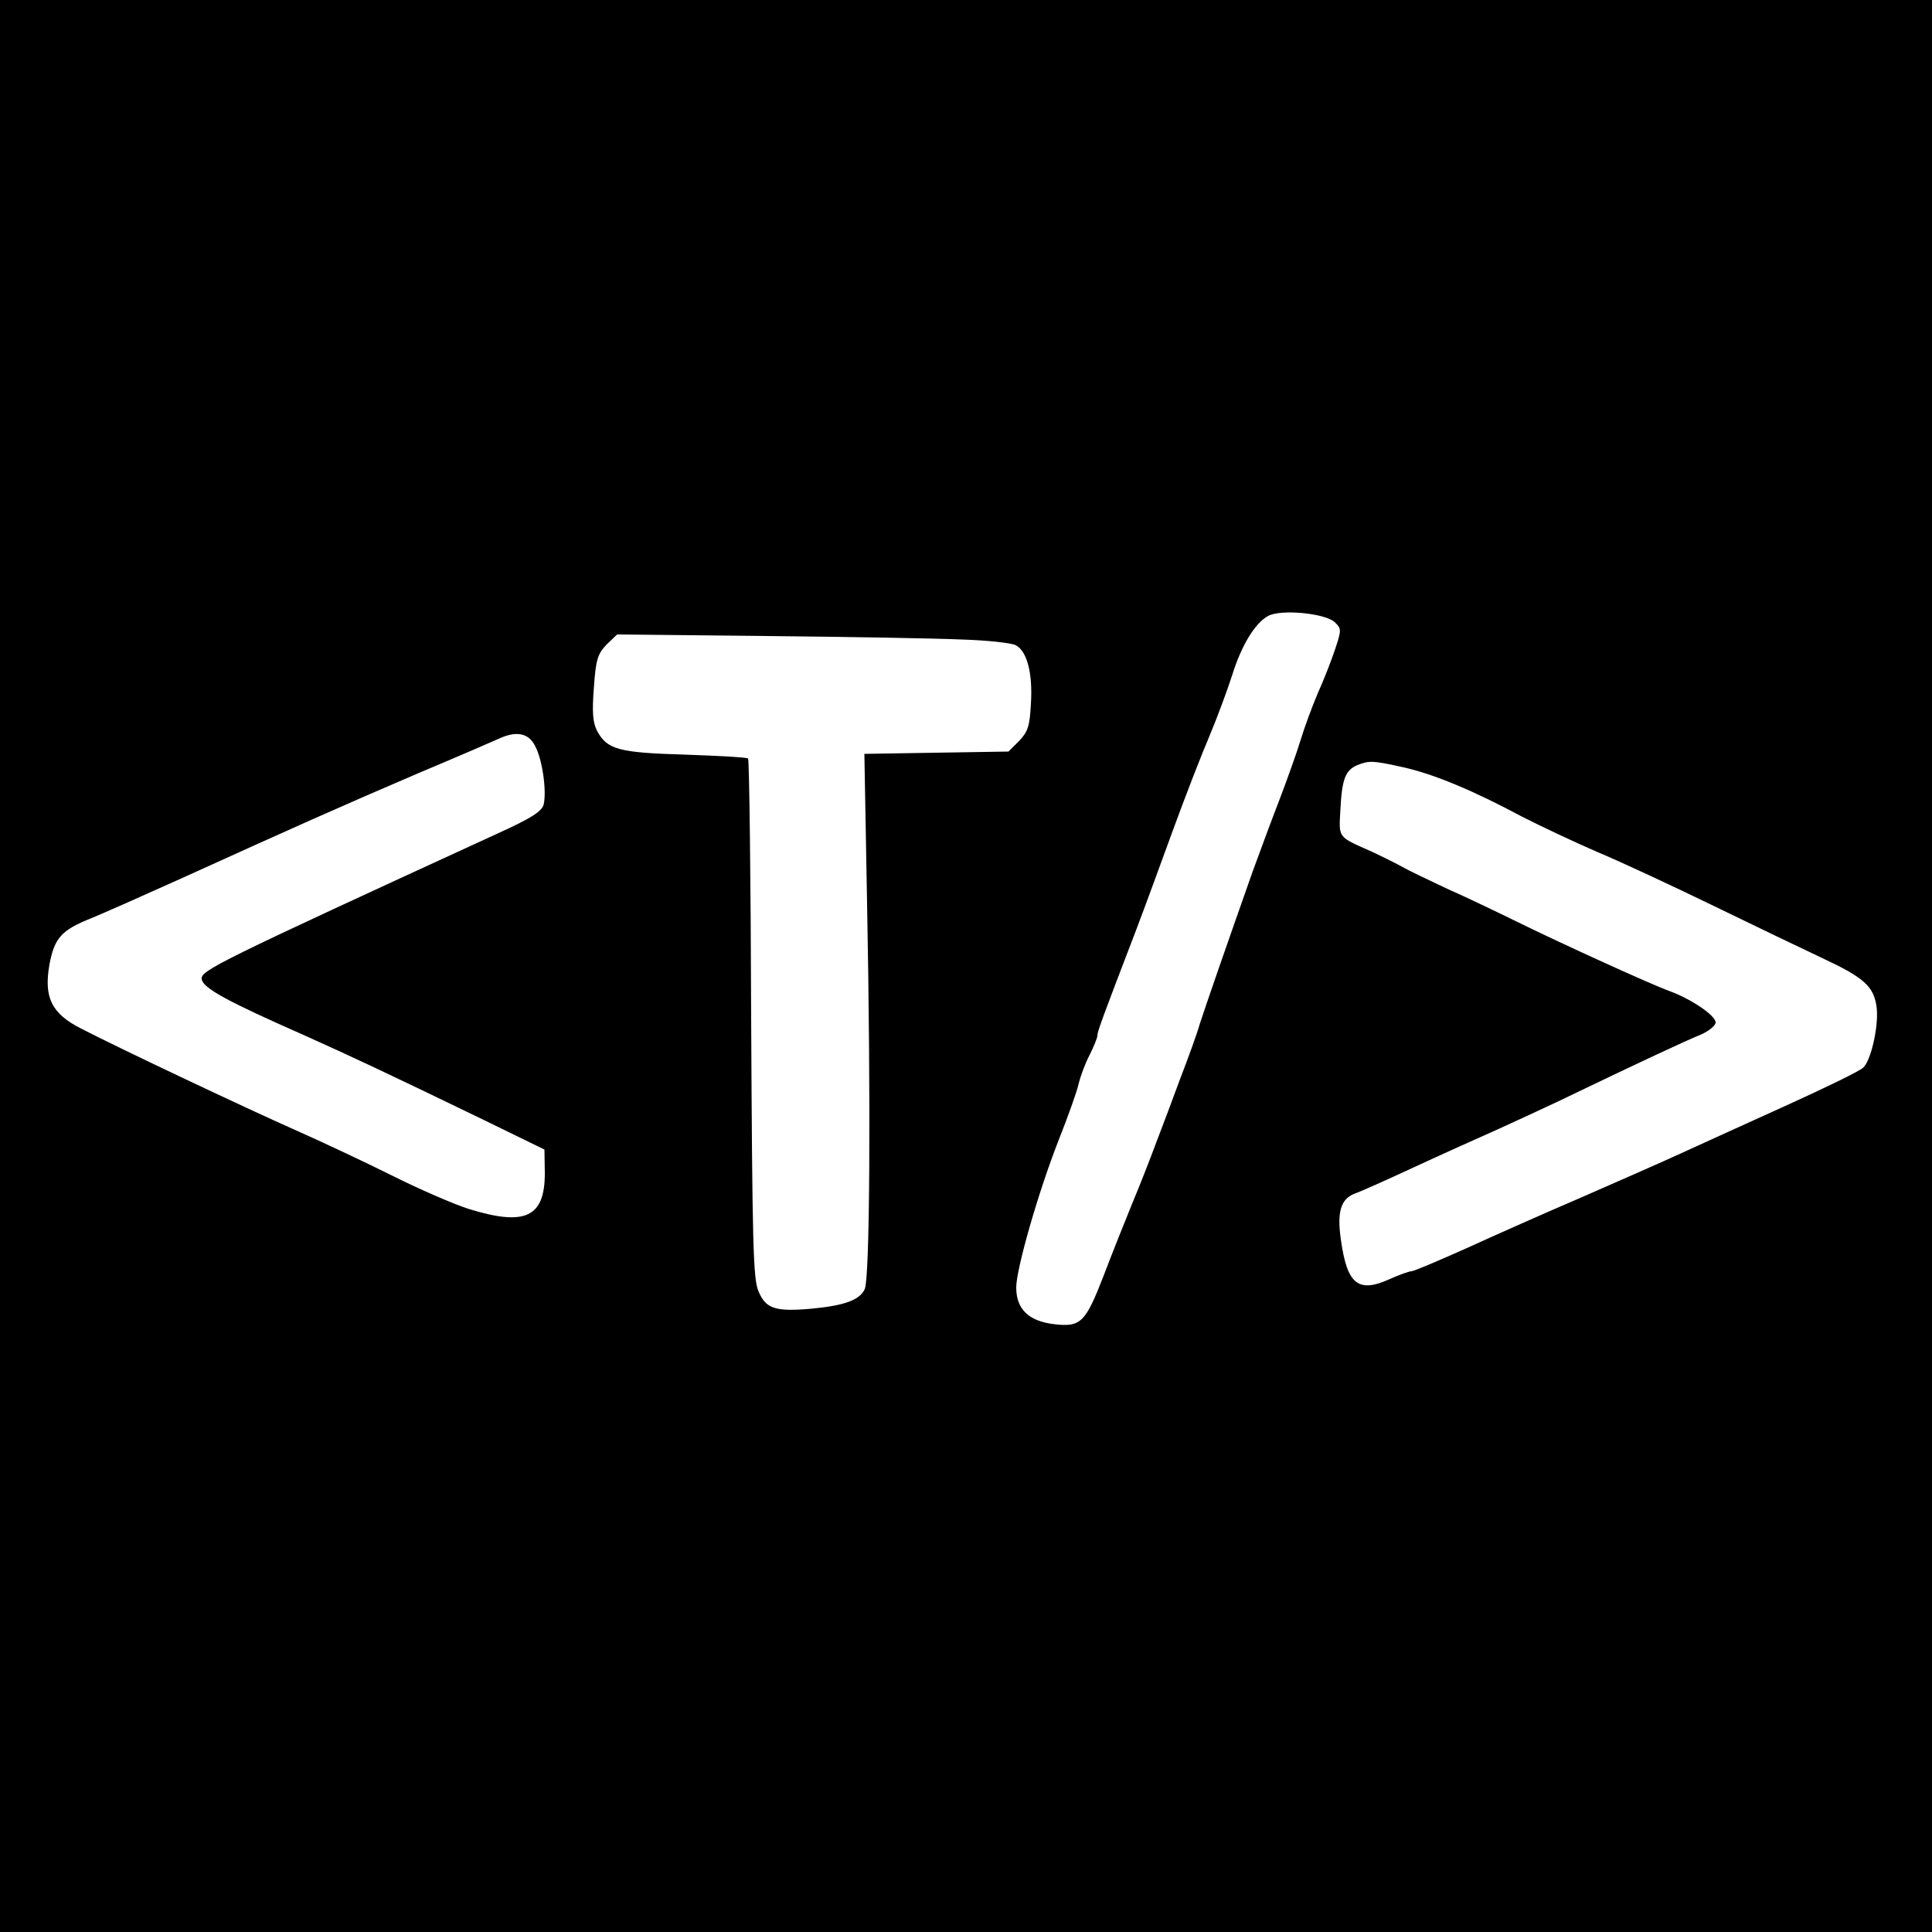 <?xml version="1.0" standalone="no"?>
<!DOCTYPE svg PUBLIC "-//W3C//DTD SVG 20010904//EN"
 "http://www.w3.org/TR/2001/REC-SVG-20010904/DTD/svg10.dtd">
<svg version="1.0" xmlns="http://www.w3.org/2000/svg"
 width="500pt" height="500pt" viewBox="0 0 500 500"
 preserveAspectRatio="xMidYMid meet">

<g transform="translate(0,500) scale(0.1,-0.1)"
fill="#000000" stroke="none">
<path d="M0 2500 l0 -2500 2500 0 2500 0 0 2500 0 2500 -2500 0 -2500 0 0
-2500z m3454 890 c18 -17 18 -20 1 -71 -10 -30 -30 -81 -45 -114 -14 -33 -34
-87 -44 -120 -10 -33 -34 -100 -53 -150 -19 -49 -51 -135 -71 -190 -79 -224
-123 -352 -137 -395 -7 -25 -30 -88 -50 -140 -19 -52 -47 -126 -62 -165 -14
-38 -42 -110 -63 -160 -20 -49 -54 -134 -74 -187 -47 -121 -59 -133 -128 -125
-66 8 -98 39 -98 95 0 48 57 247 110 382 23 58 46 122 51 143 5 22 18 56 29
77 11 22 20 44 20 50 0 10 12 43 101 275 21 55 63 170 94 255 31 85 74 196 95
245 21 50 47 121 59 158 23 75 59 135 93 153 33 18 147 7 172 -16z m-966 -45
c67 -2 131 -9 141 -15 29 -15 44 -73 39 -151 -3 -59 -8 -73 -31 -97 l-27 -27
-187 -3 -186 -3 7 -387 c10 -523 7 -968 -6 -998 -13 -29 -54 -43 -139 -51 -93
-8 -117 0 -136 45 -14 32 -16 123 -19 705 -1 368 -5 671 -8 674 -3 3 -76 7
-162 10 -173 5 -203 13 -229 62 -11 22 -13 48 -8 112 5 73 10 87 33 111 l27
26 384 -4 c211 -2 439 -6 507 -9z m-1103 -276 c19 -35 30 -117 22 -151 -5 -18
-31 -35 -119 -75 -732 -336 -769 -355 -766 -377 3 -23 65 -57 267 -146 127
-57 212 -97 458 -216 l162 -79 1 -61 c0 -114 -50 -138 -196 -93 -38 12 -126
50 -196 85 -70 35 -185 89 -255 120 -124 55 -442 205 -553 262 -77 39 -97 81
-82 166 13 69 31 89 109 120 27 11 131 57 233 103 293 133 412 186 615 273
105 44 199 85 210 90 43 19 74 12 90 -21z m2248 -55 c79 -18 178 -59 307 -128
47 -24 134 -65 194 -91 60 -25 195 -88 300 -139 105 -51 232 -112 283 -136
105 -49 131 -72 139 -122 8 -46 -13 -142 -34 -161 -9 -9 -98 -52 -197 -97 -99
-45 -223 -101 -275 -125 -52 -24 -169 -75 -260 -115 -91 -39 -224 -98 -296
-131 -72 -32 -135 -59 -141 -59 -6 0 -32 -9 -58 -21 -81 -36 -109 -12 -125
104 -10 71 0 104 36 118 15 5 84 36 153 68 69 32 169 77 221 100 52 24 140 64
195 91 156 75 286 136 328 153 20 9 37 23 37 31 0 18 -64 61 -119 81 -45 16
-276 121 -396 180 -49 24 -130 63 -180 85 -49 23 -101 48 -115 56 -14 8 -50
26 -80 40 -90 40 -85 34 -81 110 4 78 13 101 44 114 31 12 39 12 120 -6z"/>
</g>
</svg>
